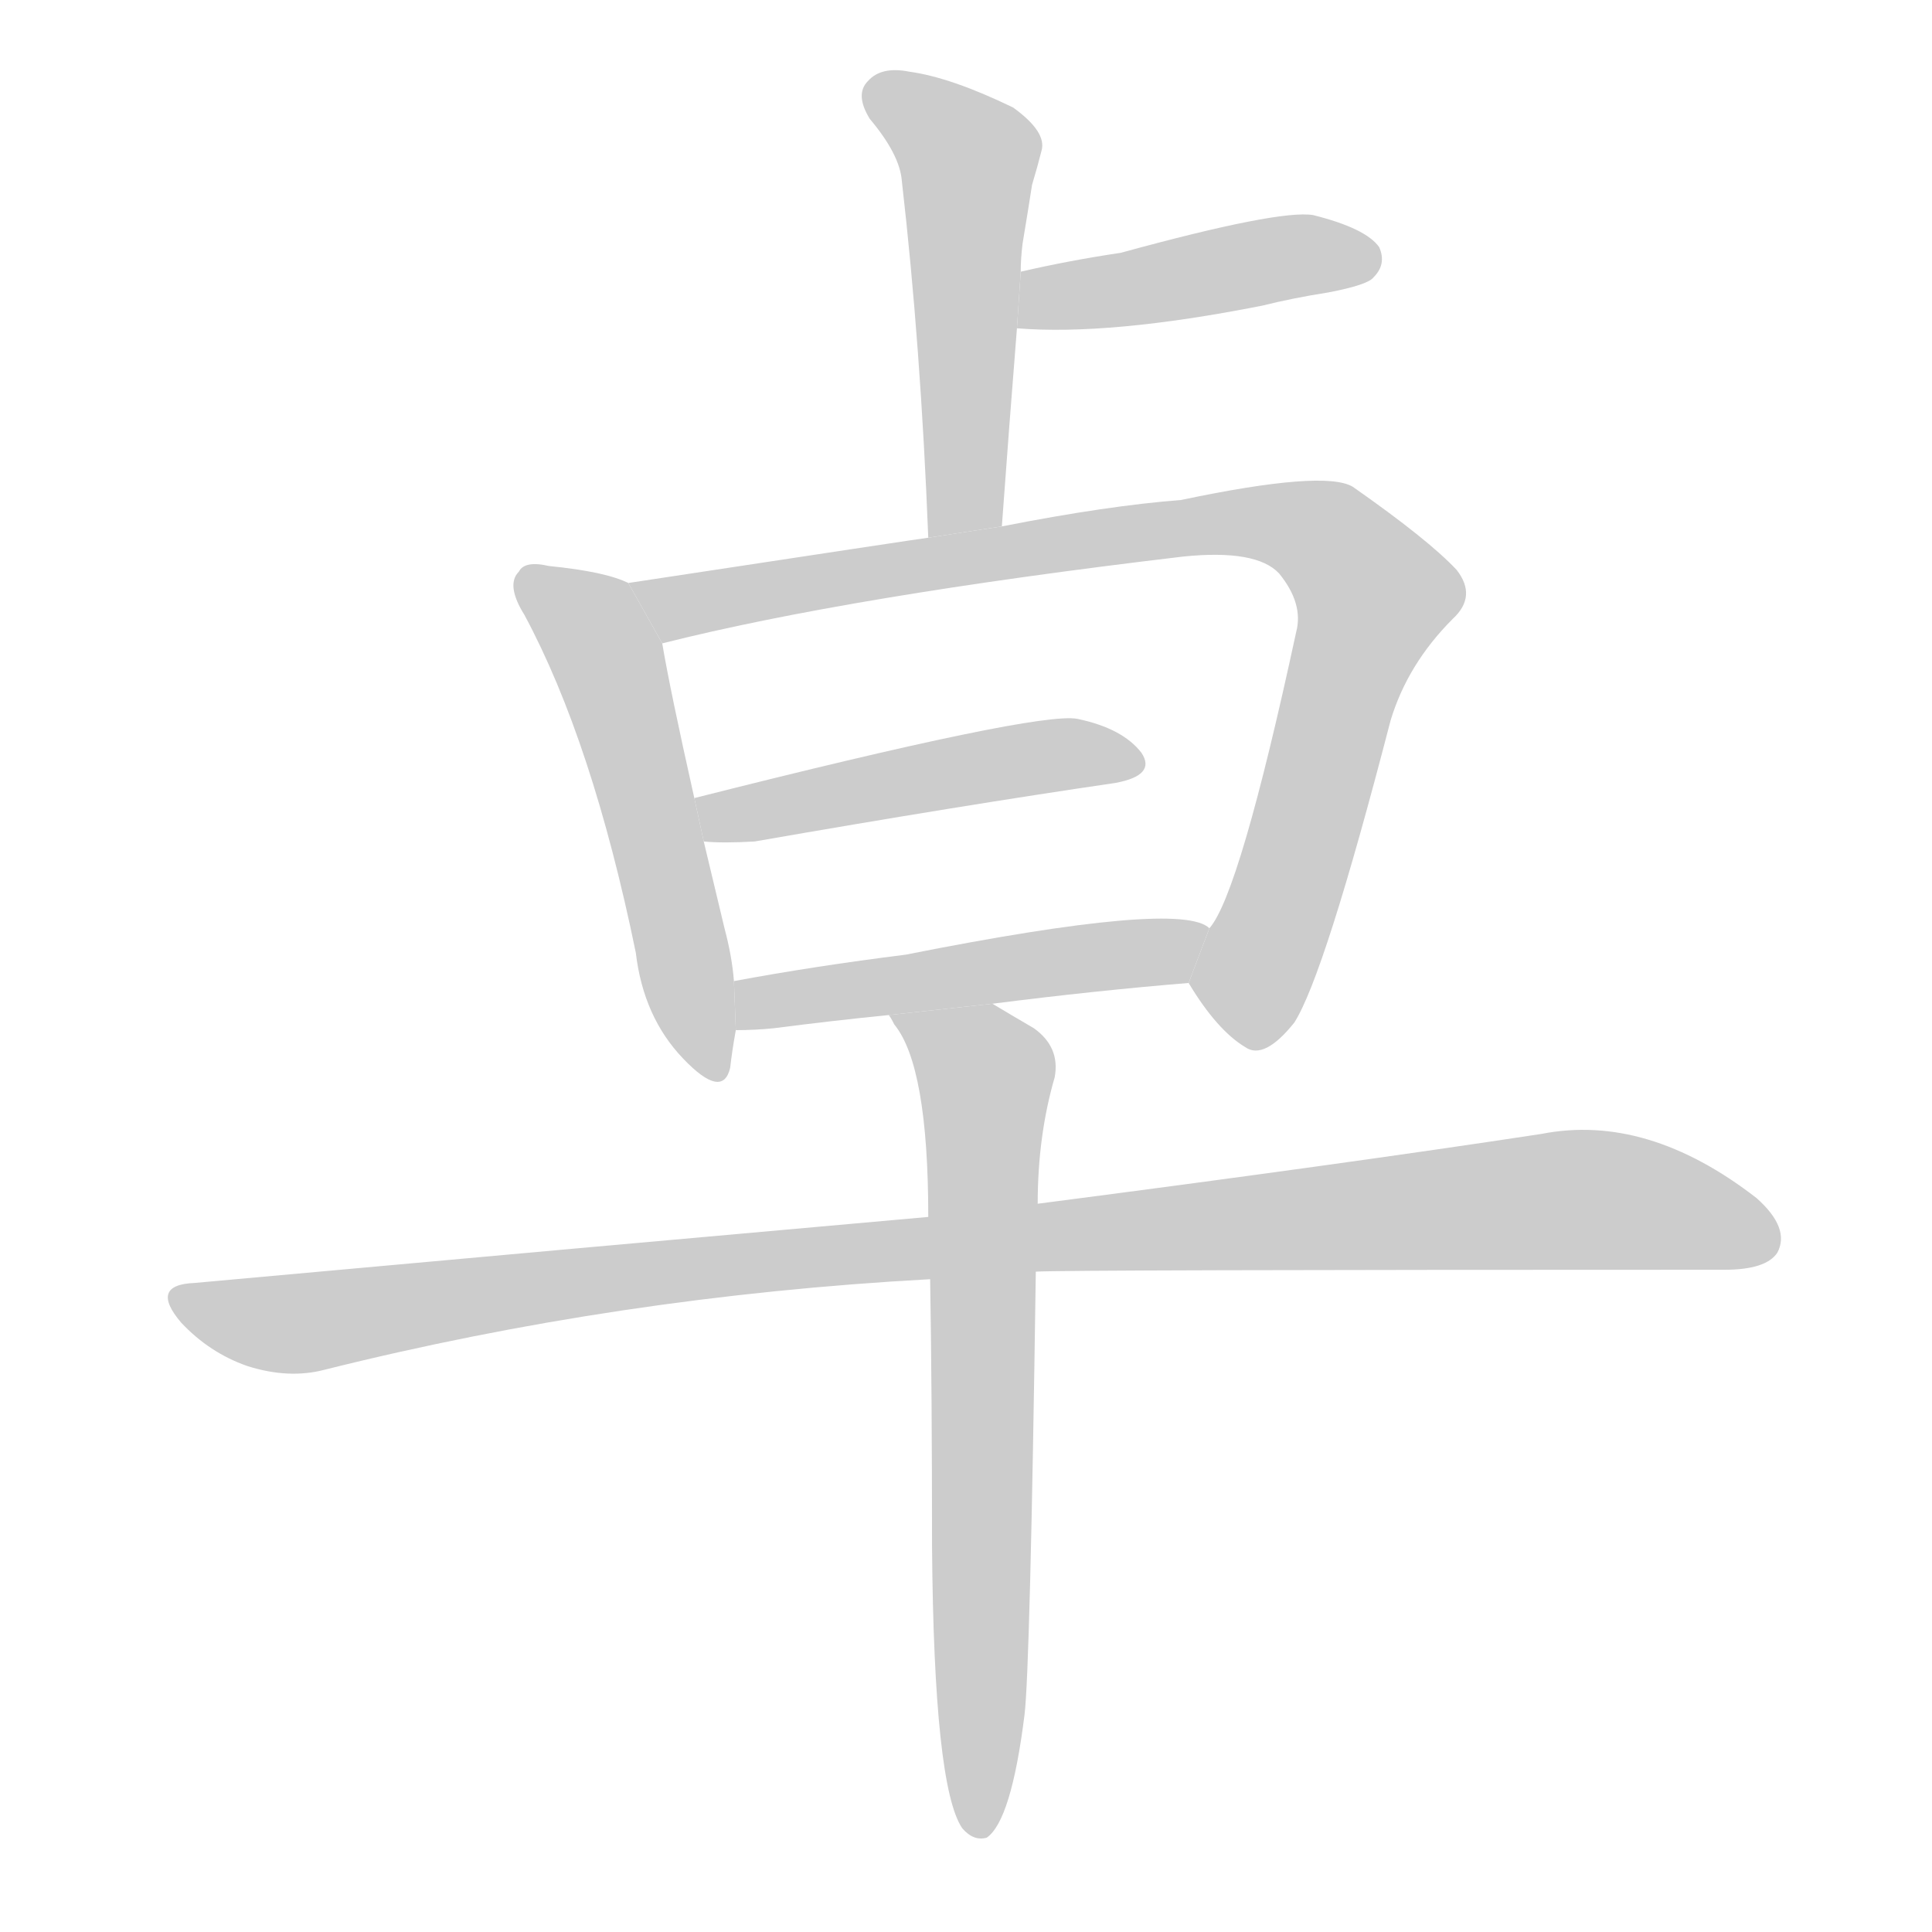 <!--
AnimCJK 2016-2017 Copyright Francois Mizessyn, https://github.com/parsimonhi/animCJK
Derived from:
    MakeMeAHanzi project - https://github.com/skishore/makemeahanzi
    Arphic PL KaitiM GB - https://apps.ubuntu.com/cat/applications/precise/fonts-arphic-gkai00mp/
    Arphic PL UKai - https://apps.ubuntu.com/cat/applications/fonts-arphic-ukai/
You can redistribute and/or modify this file under the terms of the Arphic Public License
as published by Arphic Technology Co., Ltd.
You should have received a copy of this license (the directory "APL") along with this file;
if not, see http://ftp.gnu.org/non-gnu/chinese-fonts-truetype/LICENSE.
-->
<svg id="z21331" class="acjk" version="1.1" viewBox="0 0 1024 1024" xmlns="http://www.w3.org/2000/svg" xmlns:xlink="http://www.w3.org/1999/xlink">
<style>
<![CDATA[
@keyframes z21331k {
	from {
		stroke:#c00;
		stroke-dashoffset:3334;
	}
	75% {
		stroke:#c00;
		stroke-dashoffset:0;
	}
	to {
		stroke:#000;
	}
}
#z21331 path[clip-path] {
	animation:z21331k 1s linear both;
	stroke-dasharray:3334;
	stroke-width:128;
	stroke-linecap:round;
	fill:none;
}
#z21331 path[clip-path="url(#z21331c1)"] {animation-delay:1s;}
#z21331 path[clip-path="url(#z21331c2)"] {animation-delay:2s;}
#z21331 path[clip-path="url(#z21331c3)"] {animation-delay:3s;}
#z21331 path[clip-path="url(#z21331c4)"] {animation-delay:4s;}
#z21331 path[clip-path="url(#z21331c5)"] {animation-delay:5s;}
#z21331 path[clip-path="url(#z21331c6)"] {animation-delay:6s;}
#z21331 path[clip-path="url(#z21331c7)"] {animation-delay:7s;}
#z21331 path[clip-path="url(#z21331c8)"] {animation-delay:8s;}
#z21331 path {fill:#ccc;}
]]>
</style>
<path id="z21331d1" d="M531 279Q535 224 539 174L541 144Q541 137 542 129Q545 111 547 98Q550 88 552 80Q555 70 537 57Q504 41 482 38Q467 35 460 43Q453 50 461 63Q477 82 478 96Q488 183 492 285L531 279 Z"/>
<path id="z21331d2" d="M539 174Q588 178 669 162Q685 158 704 155Q725 151 728 147Q735 140 731 131Q724 121 696 114Q678 111 594 134Q567 138 541 144L539 174 Z"/>
<path id="z21331d3" d="M333 309Q321 303 291 300Q278 297 275 303Q268 310 278 326Q314 393 337 505Q341 539 362 561Q383 583 387 566Q388 557 390 546L389 520Q388 507 384 492Q378 467 373 446L368 423Q355 365 351 341L333 309 Z"/>
<path id="z21331d4" d="M630 521Q645 546 660 555Q670 562 686 542Q702 517 737 382Q746 352 770 328Q783 316 772 302Q757 286 717 258Q702 249 626 265Q587 268 531 279L492 285Q491 285 333 309L351 341Q450 316 627 295Q666 291 678 304Q691 320 687 335Q657 474 641 492L630 521 Z"/>
<path id="z21331d5" d="M373 446Q383 447 400 446Q509 427 591 415Q613 411 605 399Q595 386 571 381Q550 377 368 423L373 446 Z"/>
<path id="z21331d6" d="M526 532Q581 525 630 521L641 492Q626 477 480 506Q432 512 389 520L390 546Q400 546 410 545Q441 541 471 538L526 532 Z"/>
<path id="z21331d7" d="M492 645Q312 661 103 680Q79 681 96 701Q111 717 131 724Q153 731 172 726Q328 687 493 678L549 674Q564 673 914 673Q936 673 942 664Q949 651 931 635Q873 590 817 601Q712 617 550 638L492 645 Z"/>
<path id="z21331d8" d="M550 638Q550 602 559 571Q562 555 548 545Q536 538 526 532L471 538Q472 539 474 543Q492 565 492 645L493 678Q494 739 494 820Q495 947 510 969Q516 976 523 974Q536 965 543 909Q546 885 549 674L550 638 Z"/>
<defs>
	<clipPath id="z21331c1"><use xlink:href="#z21331d1"/></clipPath>
	<clipPath id="z21331c2"><use xlink:href="#z21331d2"/></clipPath>
	<clipPath id="z21331c3"><use xlink:href="#z21331d3"/></clipPath>
	<clipPath id="z21331c4"><use xlink:href="#z21331d4"/></clipPath>
	<clipPath id="z21331c5"><use xlink:href="#z21331d5"/></clipPath>
	<clipPath id="z21331c6"><use xlink:href="#z21331d6"/></clipPath>
	<clipPath id="z21331c7"><use xlink:href="#z21331d7"/></clipPath>
	<clipPath id="z21331c8"><use xlink:href="#z21331d8"/></clipPath>
</defs>
<path pathLength="3333" clip-path="url(#z21331c1)" d="M464 48L514 84L507 282"/>
<path pathLength="3333" clip-path="url(#z21331c2)" d="M547 168L728 136"/>
<path pathLength="3333" clip-path="url(#z21331c3)" d="M280 306L321 349L376 568"/>
<path pathLength="3333" clip-path="url(#z21331c4)" d="M342 311L700 284L731 327L651 547"/>
<path pathLength="3333" clip-path="url(#z21331c5)" d="M375 431L599 401"/>
<path pathLength="3333" clip-path="url(#z21331c6)" d="M398 538L637 501"/>
<path pathLength="3333" clip-path="url(#z21331c7)" d="M96 686L157 701L821 636L940 654"/>
<path pathLength="3333" clip-path="url(#z21331c8)" d="M482 543L523 572L520 968"/>
</svg>